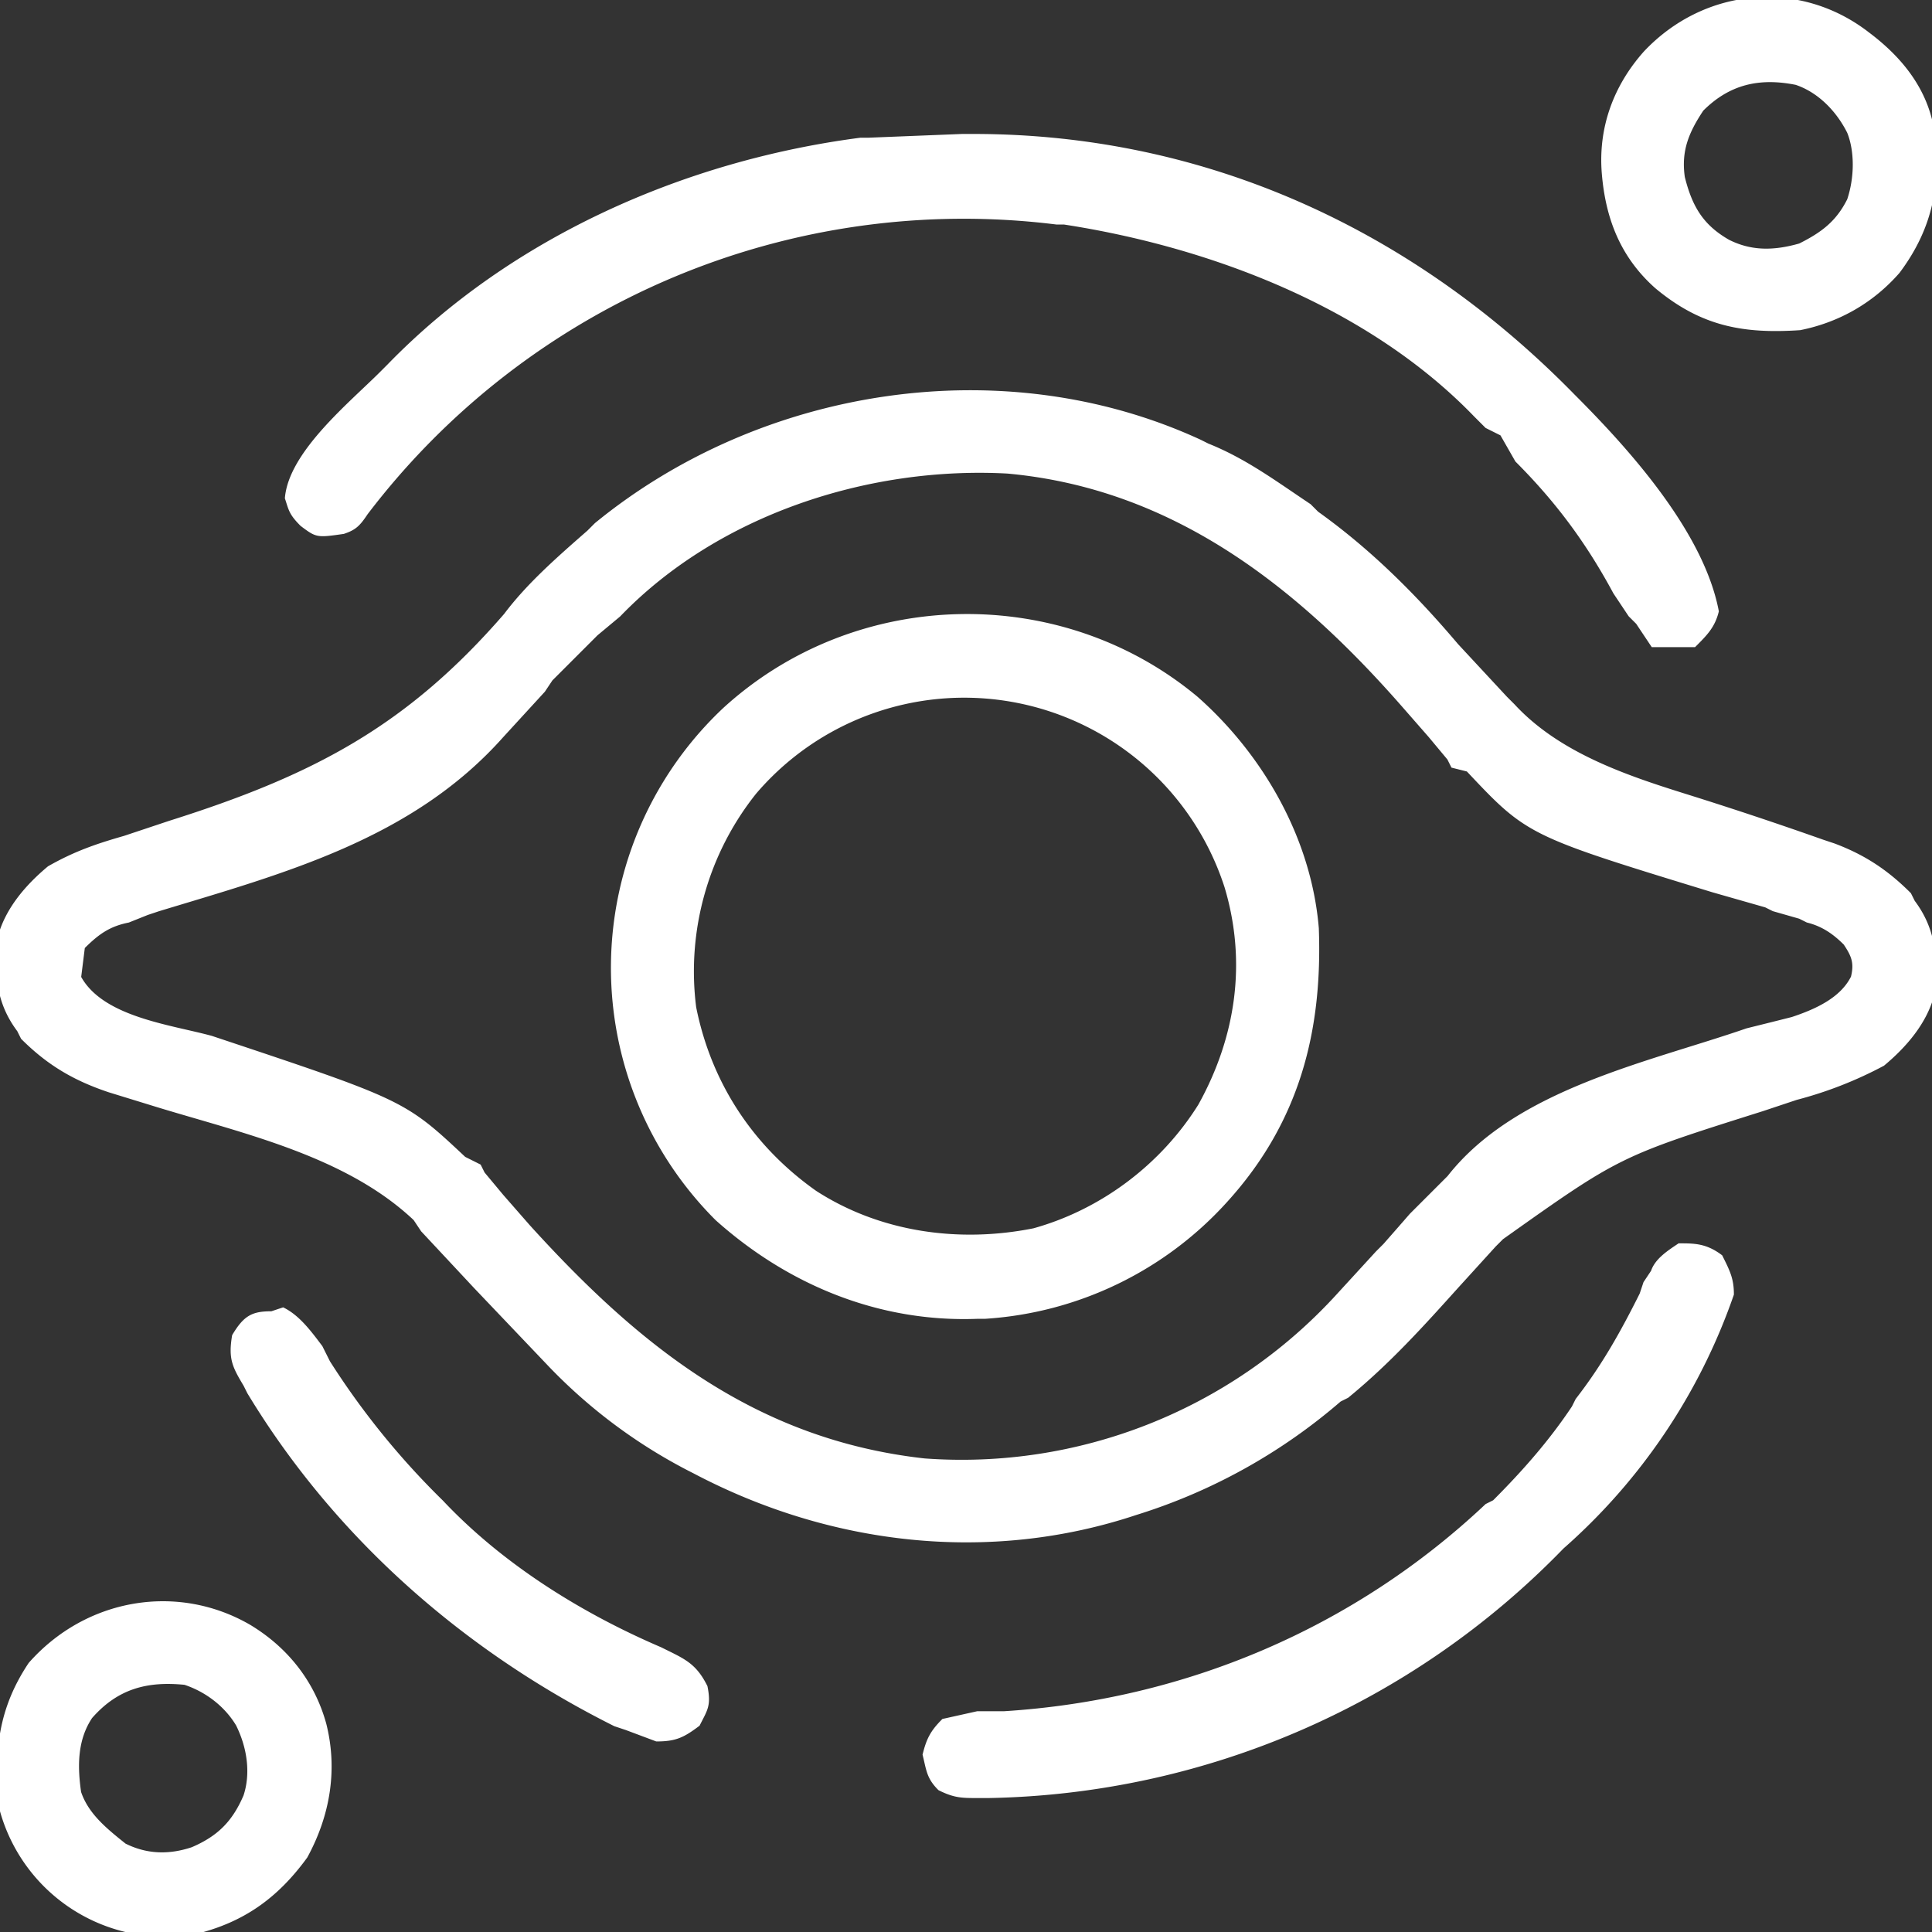 <svg xmlns="http://www.w3.org/2000/svg" viewBox="0 0 512 512" fill="white" stroke="white"><rect x="0" y="0" width="512" height="512" fill="#333333" stroke="none"/><path d="m318 117 2 1c10 4 18 10 27 16l2 2c14 10 26 22 37 35l13 14 2 2c12 13 30 19 46 24a1035 1035 0 0 1 36 12l3 1c8 3 14 7 20 13l1 2c6 8 6 16 5 25-2 7-7 13-13 18a105 105 0 0 1-23 9l-9 3c-38 12-38 12-69 34l-2 2-10 11c-9 10-18 20-29 29l-2 1a151 151 0 0 1-54 30c-39 13-81 8-117-11a140 140 0 0 1-38-28l-20-21-14-15-2-3c-18-17-45-23-68-30a26210 26210 0 0 1-13-4c-9-3-16-7-23-14l-1-2c-6-8-6-16-5-25 2-7 7-13 13-18 7-4 13-6 20-8l3-1 9-3c38-12 63-25 89-55 6-8 14-15 22-22l2-2c44-36 108-46 160-22Zm-154 46-6 5-12 12-2 3-11 12c-24 27-58 36-91 46l-3 1-5 2c-5 1-8 3-12 7l-1 8c6 11 24 13 35 16 51 17 51 17 67 32l4 2 1 2 5 6 7 8c29 32 60 57 105 62a135 135 0 0 0 109-43l11-12 2-2a1644 1644 0 0 0 7-8l10-10c18-23 53-30 79-39a2340 2340 0 0 0 12-3c6-2 13-5 16-11 1-4 0-6-2-9-3-3-6-5-10-6l-2-1-7-2-2-1-14-4c-49-15-49-15-65-32l-4-1-1-2-5-6-7-8c-28-32-61-58-105-62-37-2-77 11-103 38Z"/><path d="M317 185c17 15 30 37 32 61 1 27-5 51-24 72a94 94 0 0 1-64 31h-2c-26 1-50-9-69-26a94 94 0 0 1 2-135c35-32 89-33 125-3Zm-117 25a76 76 0 0 0-16 57c4 20 15 37 32 49 17 11 38 14 58 10 18-5 34-17 44-33 10-18 13-38 7-58a73 73 0 0 0-125-25Z"/><path d="M255 36h3c61 0 116 25 159 69 14 14 34 36 38 57-1 4-3 6-6 9h-11l-4-6-2-2-4-6c-7-13-15-24-26-35l-4-7-4-2-3-3c-28-29-70-45-109-51h-2a199 199 0 0 0-183 77c-2 3-3 4-6 5-7 1-7 1-11-2-3-3-3-4-4-7 1-12 17-25 25-33l2-2c33-34 79-54 125-60h2l25-1Zm201 297c2 4 3 6 3 10a158 158 0 0 1-45 67 217 217 0 0 1-152 66h-3c-4 0-6 0-10-2-3-3-3-5-4-9 1-4 2-6 5-9l9-2h7c48-3 93-22 128-55l2-1c8-8 15-16 21-25l1-2c7-9 12-18 17-28l1-3 2-3c1-3 4-5 7-7 4 0 7 0 11 3ZM495 9c8 6 15 14 17 25 2 14 0 26-9 38-7 8-16 13-26 15-15 1-26-1-38-11-9-8-13-18-14-30s3-23 11-32c16-17 41-19 59-5Zm-44 20c-4 6-6 11-5 18 2 8 5 13 12 17 6 3 12 3 19 1 6-3 10-6 13-12 2-6 2-13 0-18-3-6-8-11-14-13-10-2-18 0-25 7ZM66 431c10 6 17 15 20 26 3 12 1 24-5 35-8 11-17 17-29 20a45 45 0 0 1-52-34c-1-14 0-25 8-37 15-17 39-21 58-10Zm-42 24c-4 6-4 13-3 20 2 6 7 10 12 14 6 3 12 3 18 1 7-3 11-7 14-14 2-6 1-13-2-19-3-5-8-9-14-11-10-1-18 1-25 9Zm48-107 3-1c4 2 7 6 10 10l2 4a208 208 0 0 0 30 37c16 17 37 30 58 39 6 3 9 4 12 10 1 5 0 6-2 10-4 3-6 4-11 4l-8-3-3-1c-40-20-74-50-97-88l-1-2c-3-5-4-7-3-13 3-5 5-6 10-6Z"/></svg>